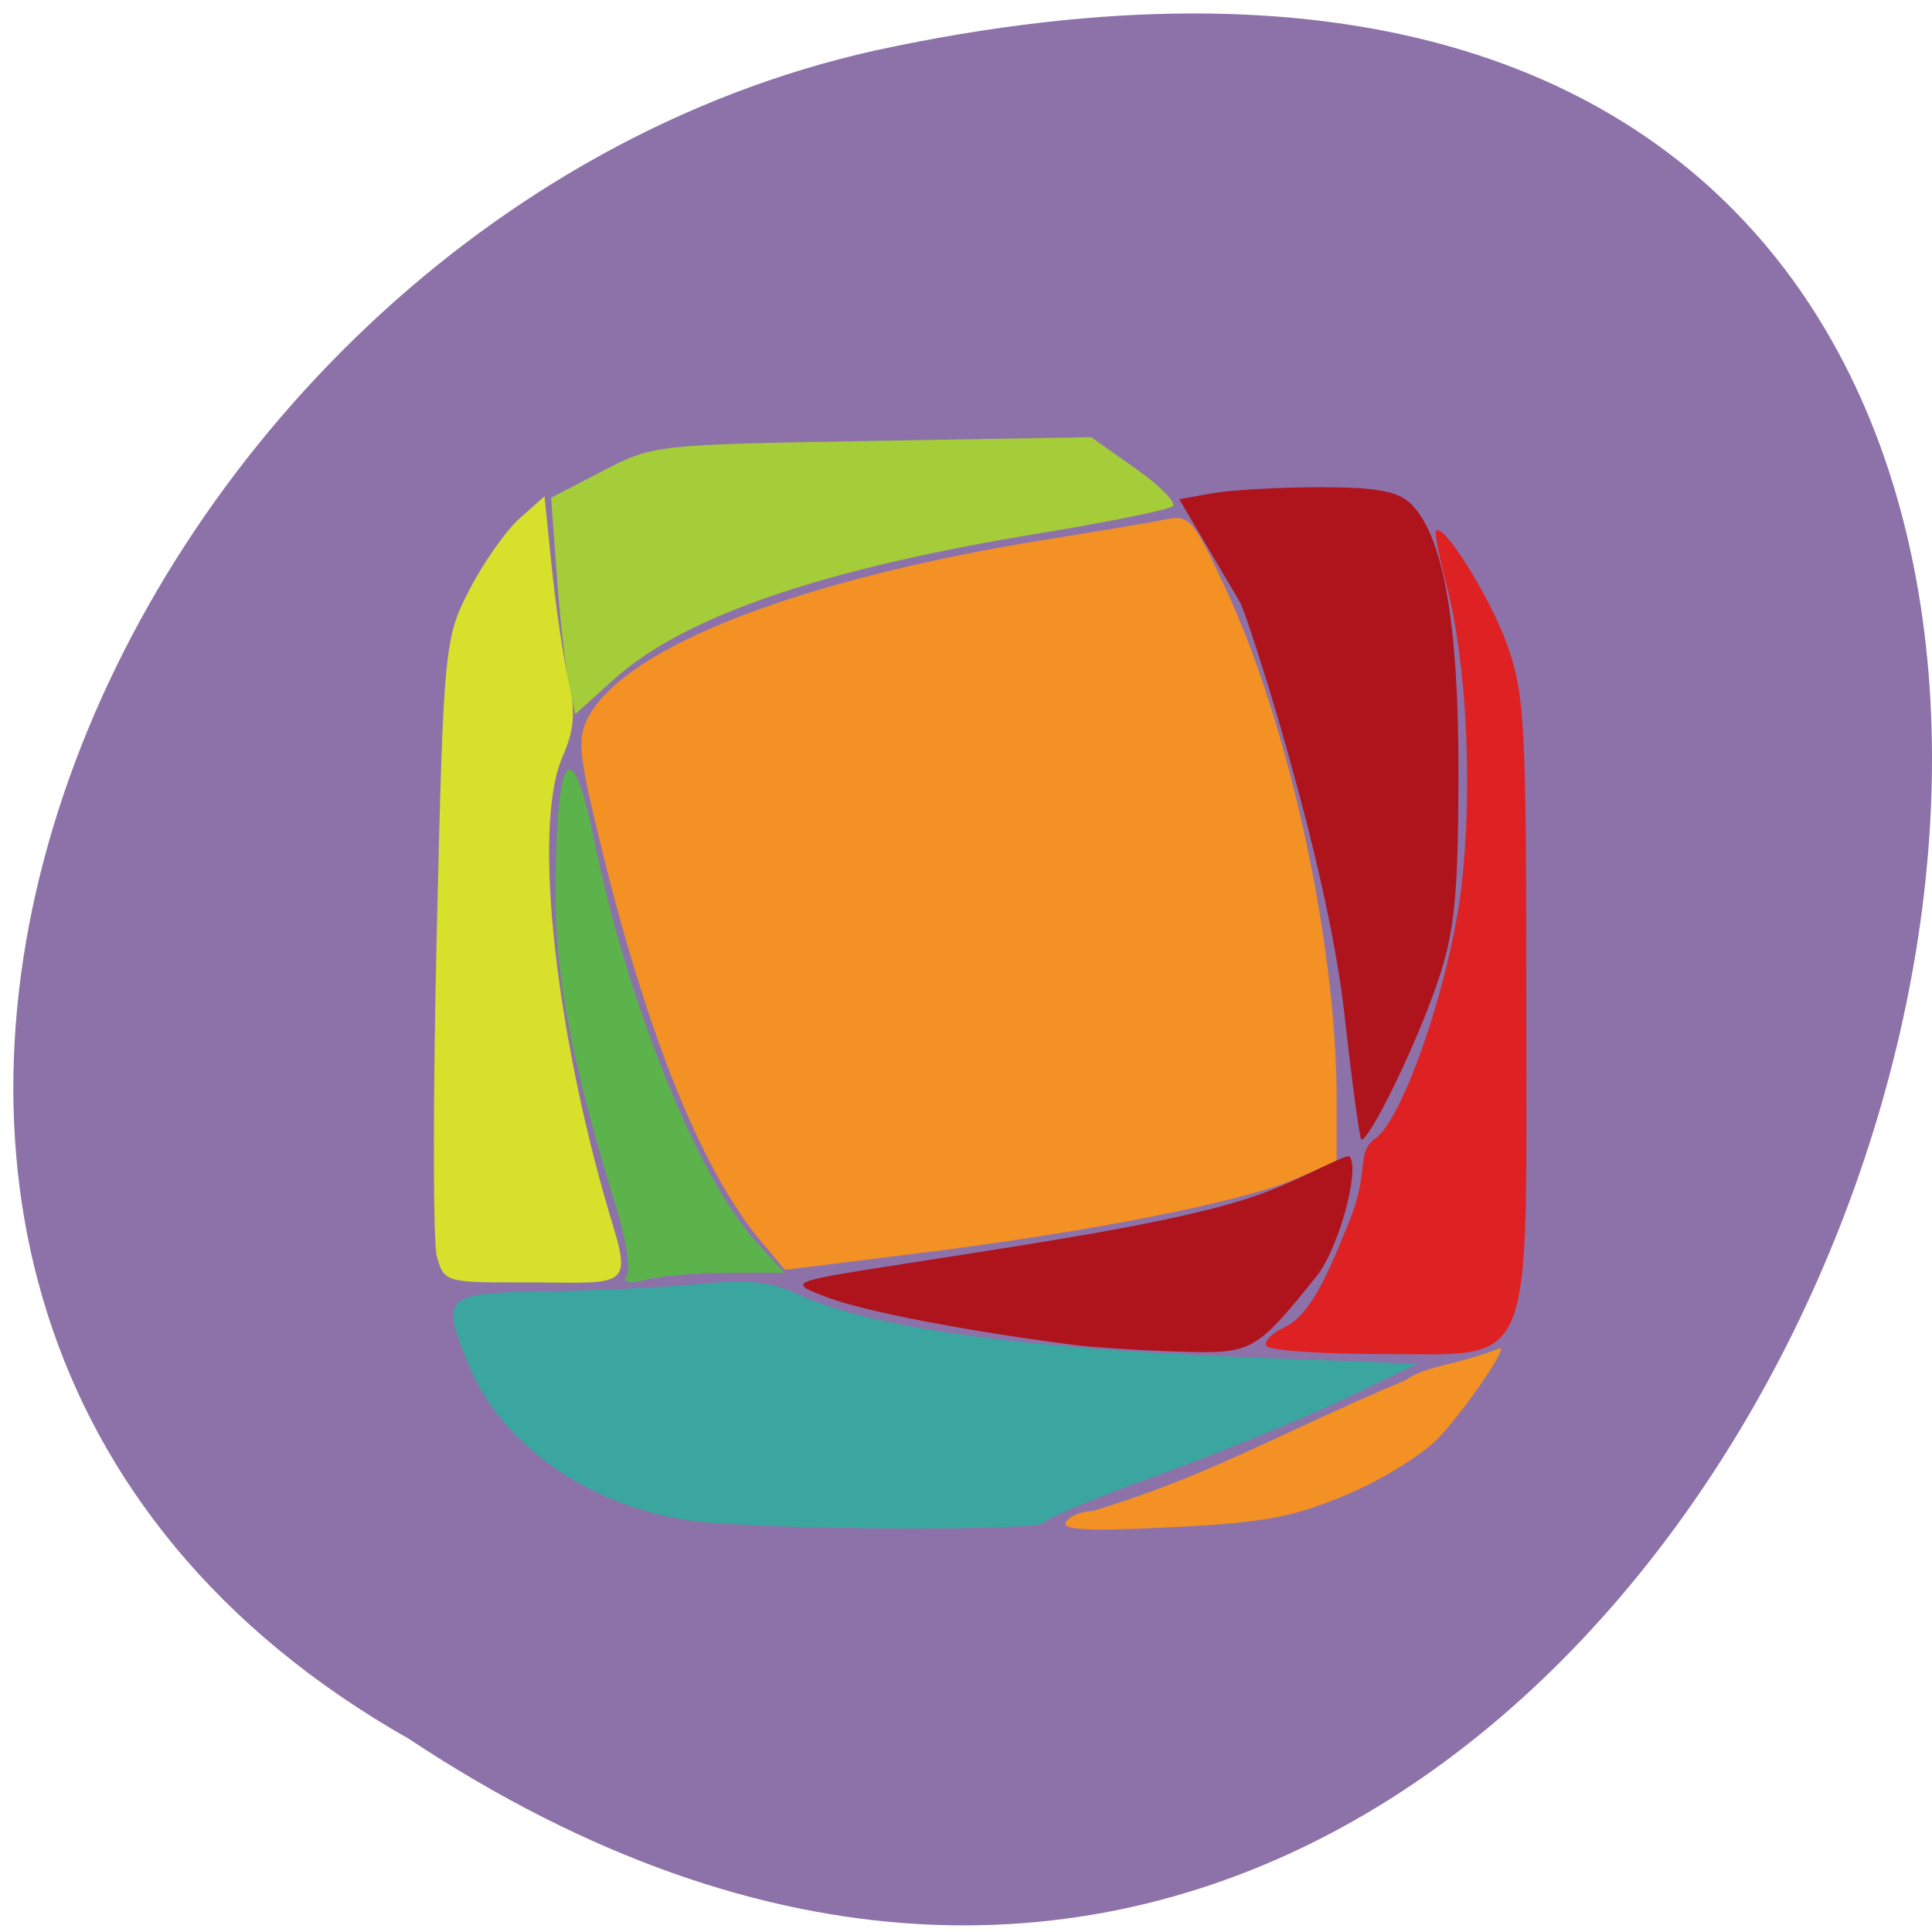<svg xmlns="http://www.w3.org/2000/svg" viewBox="0 0 256 256"><path d="m 54.18 230.41 c 191.13 126.62 308.85 -277.18 61.77 -223.72 -102.11 22.781 -164.08 165.65 -61.77 223.72 z" fill="#8d72a9" color="#000"/><g fill="#f49124"><path d="m 100.96 164.64 c -7.849 -9.328 -15.09 -27.12 -21.233 -52.19 -3.066 -12.506 -3.281 -14.61 -1.78 -17.415 5.05 -9.431 28.35 -18.404 61.46 -23.665 c 6.566 -1.043 13.394 -2.197 15.172 -2.565 2.991 -0.618 3.576 0.067 7.797 9.122 8.441 18.11 14.732 47.03 14.732 67.71 v 8.196 l -5.341 2.329 c -6.968 3.039 -27.24 7.06 -49.75 9.857 l -18 2.24 l -3.05 -3.624 z"/><path d="m 141.25 201.66 c 0.528 -0.79 2.112 -1.437 3.52 -1.437 15.507 -4.665 24.68 -10.283 41.481 -17.343 2.725 -1.947 6.312 -1.86 12.454 -4.213 1.239 -0.475 -3.987 7.364 -7.908 11.671 -2.05 2.252 -7.604 5.719 -12.343 7.706 -7.244 3.036 -10.968 3.726 -23.39 4.332 -11.02 0.537 -14.53 0.355 -13.814 -0.716 z"/></g><path d="m 91.03 201.43 c -13.203 -2.025 -24.537 -10.03 -28.842 -20.36 -3.878 -9.308 -3.438 -9.76 9.678 -9.936 6.393 -0.086 15.583 -0.525 20.421 -0.976 6.837 -0.638 9.776 -0.361 13.195 1.242 9.679 4.539 29.455 7.308 60.65 8.493 l 21.664 0.823 l -9.545 4.598 c -5.25 2.529 -16.277 7.04 -24.505 10.03 -8.228 2.986 -15.15 5.865 -15.379 6.398 -0.531 1.229 -38.946 0.979 -47.33 -0.308 z" fill="#3aa69f"/><path d="m 83.05 169.02 c 0.491 -0.807 -0.046 -4.552 -1.193 -8.323 -4.463 -14.667 -8.3 -28.445 -8.25 -42.29 0.073 -20.292 2.326 -20.786 5.14 -6.98 4.298 21.09 13.612 44.673 21.605 53.33 l 3.577 3.875 l -7.546 0.019 c -4.15 0.01 -9.05 0.427 -10.886 0.926 -2.153 0.585 -3.02 0.386 -2.447 -0.56 z" fill="#5cb34b"/><path d="m 57.878 166.44 c -0.511 -1.925 -0.516 -21.09 -0.01 -42.596 0.895 -38.04 1.012 -39.27 4.315 -45.671 1.867 -3.616 4.874 -7.888 6.682 -9.493 l 3.287 -2.918 l 0.967 9.493 c 0.532 5.221 1.535 11.93 2.229 14.909 0.943 4.051 0.746 6.58 -0.783 10.04 -4.209 9.517 -0.689 38.1 6.654 62.18 2.659 8.717 1.061 7.511 -12.458 7.538 -9.665 0.019 -9.981 -0.082 -10.884 -3.48 z" fill="#d7e02a"/><path d="m 75.37 90.55 c -0.464 -2.248 -1.181 -8.703 -1.593 -14.344 l -0.749 -10.256 l 6.776 -3.516 c 6.744 -3.499 6.914 -3.518 35.774 -4.01 l 28.998 -0.495 l 5.881 4.145 c 3.234 2.28 5.454 4.529 4.933 4.999 -0.521 0.469 -8.508 2.093 -17.748 3.608 -28.861 4.732 -47.09 11.01 -56.39 19.411 l -5.03 4.546 l -0.844 -4.088 z" fill="#a5cd39"/><g fill="#af131c"><path d="m 178.16 134.51 c -2.31 -20.82 -12.994 -53.26 -13.826 -54.666 l -8.08 -13.697 l 4.436 -0.793 c 2.44 -0.436 8.866 -0.793 14.28 -0.793 7.546 0 10.367 0.535 12.08 2.292 4.289 4.393 6.275 16.03 6.202 36.35 -0.061 16.786 -0.556 20.969 -3.4 28.723 -3 8.185 -8.4 19.08 -9.452 19.08 -0.227 0 -1.235 -7.423 -2.242 -16.496 z"/><path d="m 142.16 178.19 c -14.157 -1.829 -27.504 -4.396 -32.393 -6.23 -5.455 -2.047 -5.361 -2.092 8.96 -4.328 22.349 -3.489 40.05 -6.094 49.722 -9.943 4.845 -1.927 10.07 -4.857 10.383 -4.456 1.415 1.822 -1.487 12.291 -4.413 15.916 -8.096 10.03 -8.482 10.243 -18.13 9.949 -5.117 -0.156 -11.475 -0.565 -14.13 -0.907 z"/></g><path d="m 167.8 178.34 c -0.365 -0.59 0.706 -1.697 2.379 -2.459 3.72 -1.695 6.22 -8.24 8.554 -13.908 2.85 -6.919 0.833 -9.203 3.549 -11.16 3.728 -2.686 9.96 -21 11.385 -33.467 1.492 -13.05 0.669 -29.599 -1.977 -39.723 -0.993 -3.801 -1.626 -7.089 -1.407 -7.308 1.037 -1.037 7.3 9.06 9.498 15.312 2.25 6.402 2.464 10.498 2.464 47.09 0 50.1 1.422 46.698 -19.495 46.698 -7.857 0 -14.585 -0.483 -14.949 -1.073 z" fill="#de2123"/></svg>